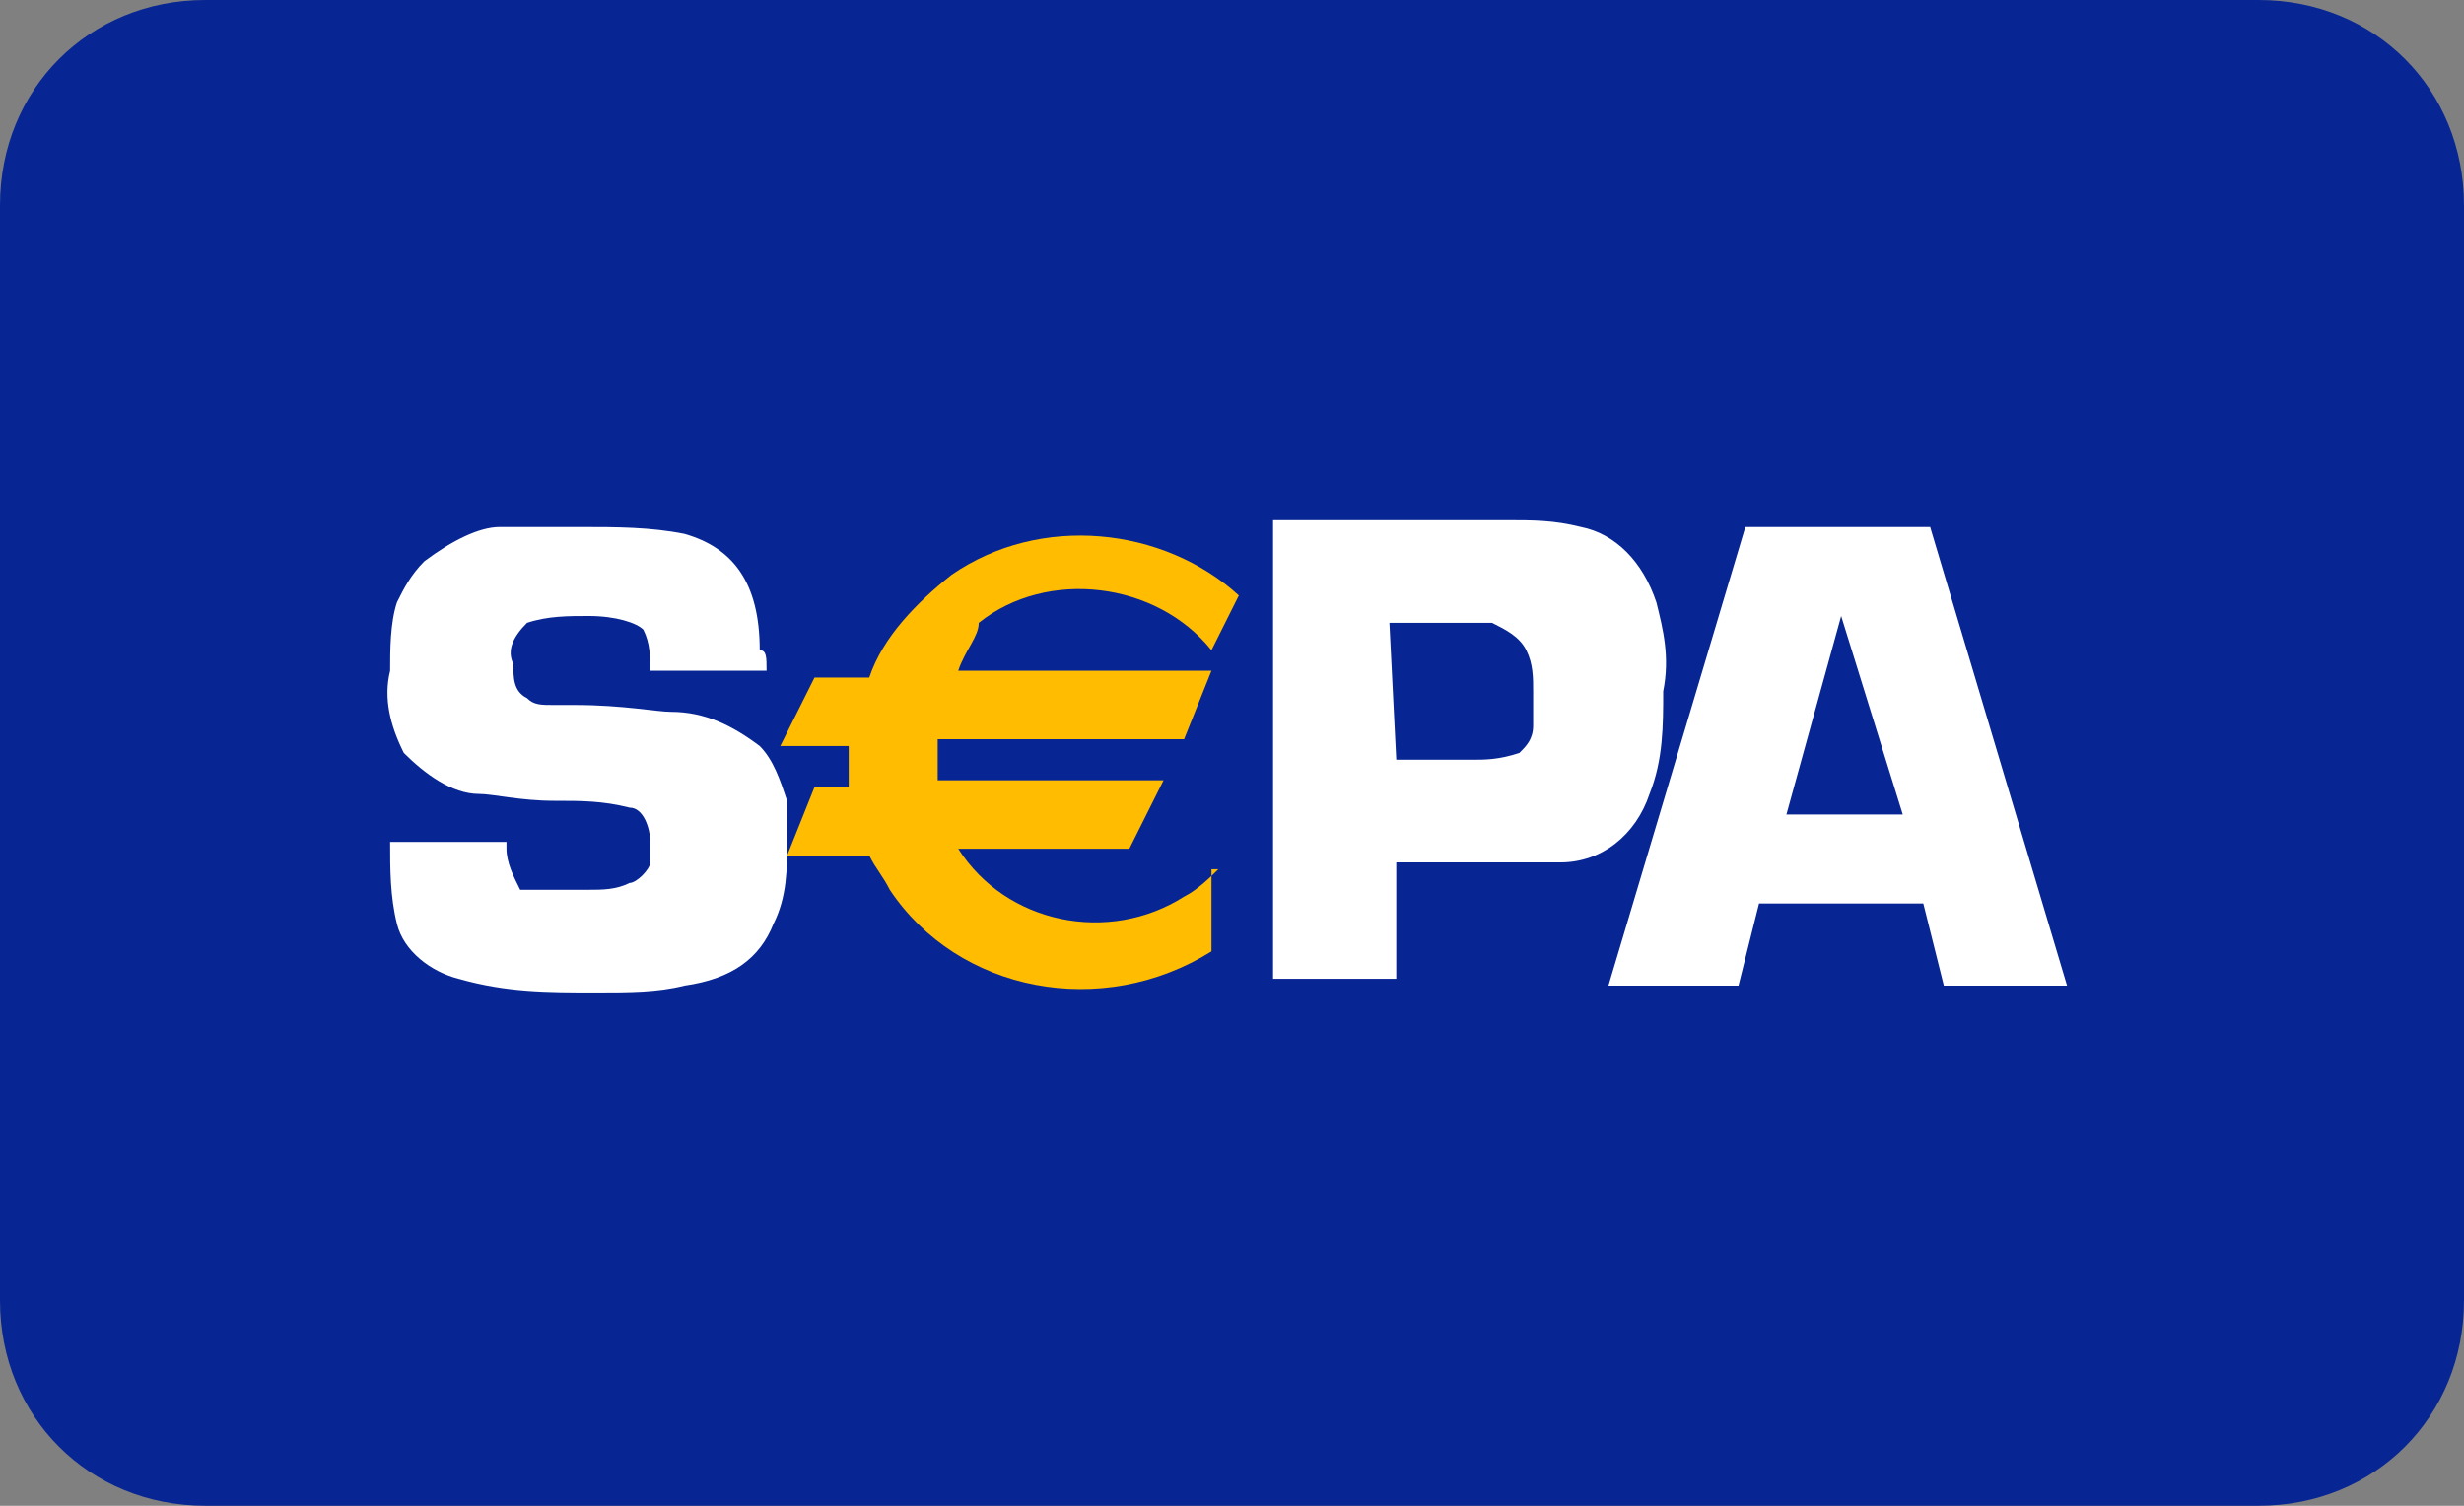 <svg class='icon-sepa' id='Visa' viewBox='0 0 36 22' width='36' height='22'><rect x="0" y="0" width="36" height="22" fill="#808080" stroke="none"/><path id='Rounded_Rectangle_56_copy_2_3_' d='M3 0h30c1.7 0 3 1.3 3 3v16c0 1.7-1.3 3-3 3H3c-1.7 0-3-1.3-3-3V3c0-1.7 1.3-3 3-3z' fill='#072694'/><g><path d='M11.2 9.8H9.5c0-.2 0-.4-.1-.6-.1-.1-.4-.2-.8-.2-.3 0-.6 0-.9.1-.2.2-.3.4-.2.6 0 .2 0 .4.2.5.1.1.2.1.4.1h.3c.7 0 1.2.1 1.4.1.5 0 .9.2 1.3.5.2.2.3.5.4.8v.6c0 .4 0 .8-.2 1.2-.2.5-.6.8-1.3.9-.4.1-.8.1-1.3.1-.7 0-1.3 0-2-.2-.4-.1-.8-.4-.9-.8-.1-.4-.1-.8-.1-1.2h1.7v.1c0 .2.1.4.2.6h1c.2 0 .4 0 .6-.1.1 0 .3-.2.3-.3v-.3c0-.2-.1-.5-.3-.5-.4-.1-.7-.1-1.1-.1-.5 0-.9-.1-1.1-.1-.4 0-.8-.3-1.1-.6-.2-.4-.3-.8-.2-1.2 0-.3 0-.7.1-1 .1-.2.2-.4.4-.6.4-.3.8-.5 1.1-.5h1.2c.5 0 1 0 1.5.1.7.2 1.1.7 1.1 1.7.1 0 .1.1.1.3zm7.4 4.6V7.6H22c.4 0 .7 0 1.1.1.5.1.9.5 1.1 1.1.1.4.2.8.1 1.3 0 .5 0 1-.2 1.5-.2.6-.7 1-1.3 1H20.4v1.7h-1.8zm1.8-3.3h1.1c.2 0 .4 0 .7-.1.1-.1.2-.2.2-.4v-.5c0-.2 0-.4-.1-.6-.1-.2-.3-.3-.5-.4h-1.5l.1 2zm7.7 2.1h-2.4l-.3 1.2h-1.9l2-6.7h2.7l2 6.7h-1.8l-.3-1.2zm-.3-1.3L26.9 9l-.8 2.9h1.7z' fill='#fff'/><path d='M14 9.8h3.7l-.4 1h-3.6V11.4H17l-.5 1H14c.7 1.1 2.2 1.4 3.3.7.2-.1.4-.3.5-.4h-.1v1.2c-1.6 1-3.7.6-4.7-.9-.1-.2-.2-.3-.3-.5h-1.2l.4-1h.5v-.3-.3h-1l.5-1h.8c.2-.6.7-1.1 1.2-1.5 1.3-.9 3.1-.7 4.2.3l-.4.8c-.8-1-2.4-1.2-3.4-.4 0 .2-.2.4-.3.7z' fill='#ffbc00'/></g></svg>